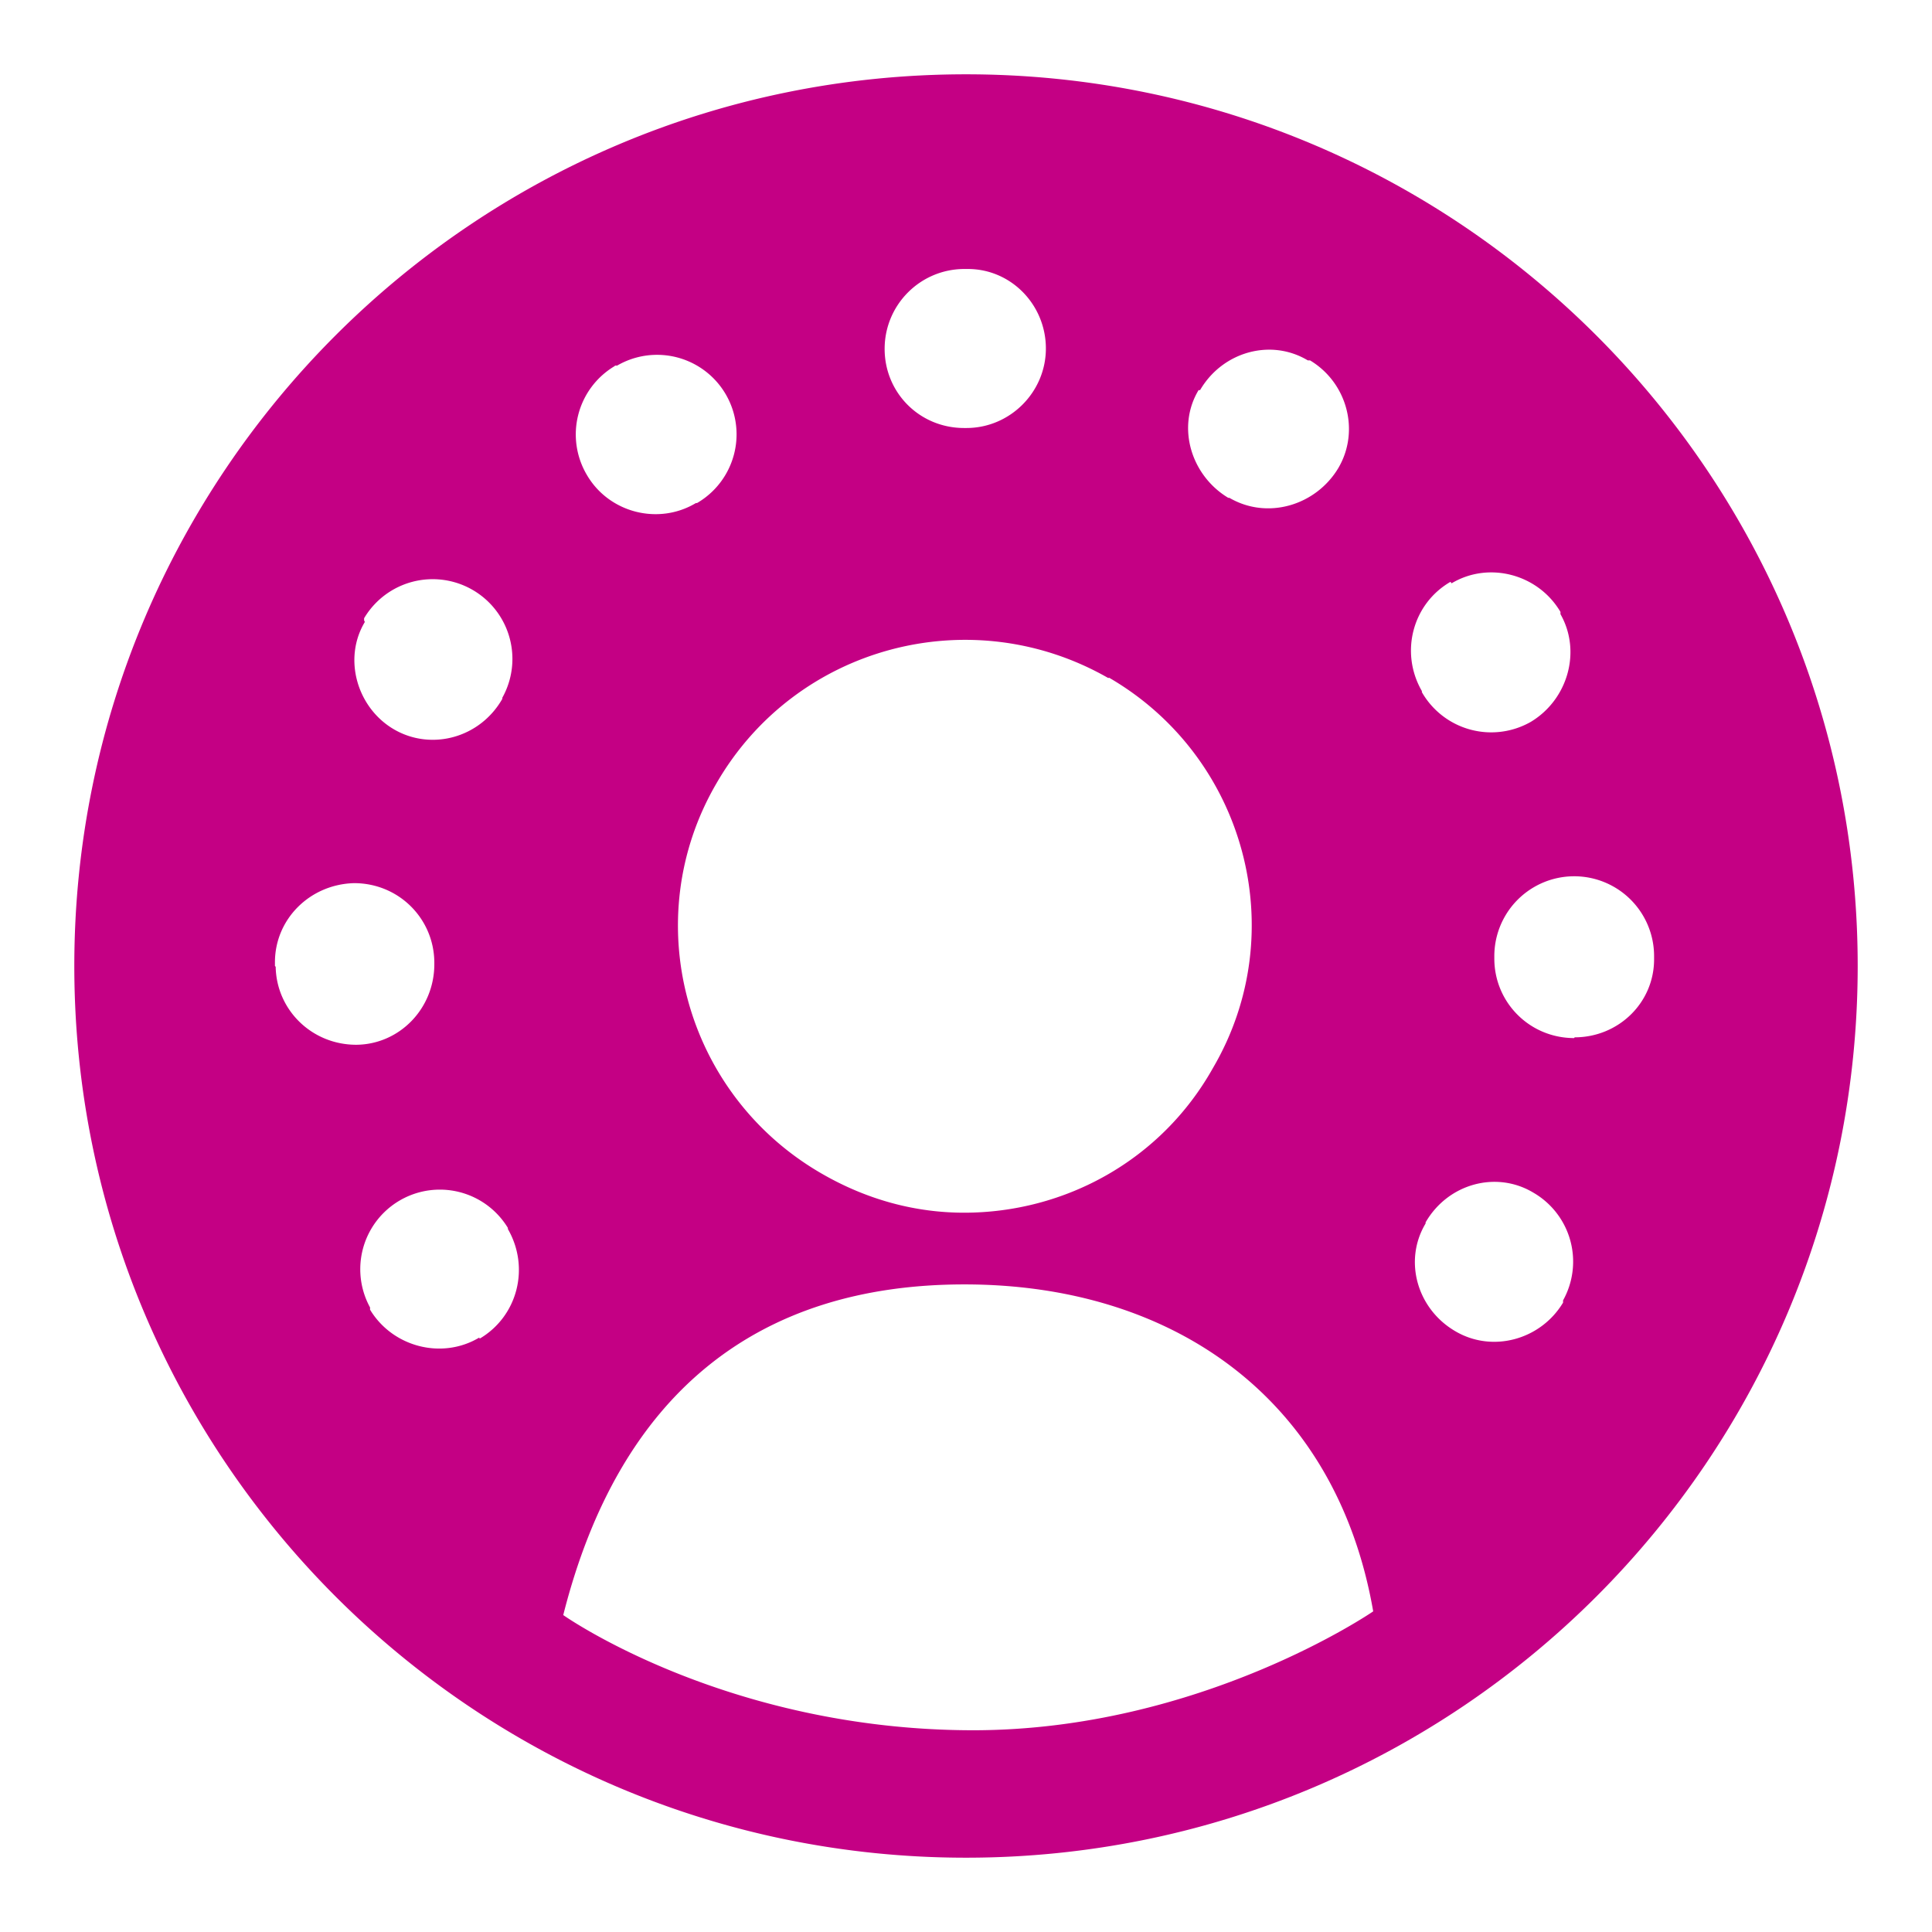 <svg xmlns="http://www.w3.org/2000/svg" height="52" width="52" viewBox="0 0 520 520" fill="#C40084"><path d="M260 20C127.4 20 20 127.5 20 260s107.5 240 240 240 240-107.5 240-240S392.5 20 260 20zm63 85c6-10.3 19-14 29-8h.6c10 6 13.5 19 7.6 29-6 10-19 14-29.3 8h-.3c-10-6-14-19-8-29zm-63.5-32.6h1c11.7 0 21 9.7 21 21.4s-9.6 21.4-21.4 21.4h-.6c-12 0-21.4-9.5-21.4-21.3s9.5-21.4 21.3-21.5zm39 110c36.7 21.3 49.4 68.4 28 105-14 25-40 39-67 39-13 0-26-3.4-38.3-10.5-37-21.3-49.7-68.4-28.4-105 21.3-37 68.5-49.6 105.5-28.4zm-133-84h.6a21.39 21.39 0 0 1 21.5 37h-.3c-10 6-23.3 2.7-29.3-7.5a21.4 21.4 0 0 1 7.5-29.4zM98 167v-.6a21.46 21.46 0 0 1 37.2 21.4v.3c-6 10.5-19 14-29 8.3s-14-19-8-29zm-24 93v-1c0-11.7 9.5-21 21.3-21.3 12 0 21.5 9.5 21.6 21.3v.5c0 12-9.4 21.6-21 21.7-12 0-21.5-9.4-21.7-21zm55 100c-10 6-23.3 2.6-29.4-7.5v-.6a21.42 21.42 0 0 1 37.1-21.4v.3c6 10.4 2.6 23.5-7.6 29.5zm133 105.7c-66.6 0-110.4-31-110.4-31 15-59.4 52-89 108-89s100 30.5 110 88c0 0-46.5 32-107.7 32zM390.7 157c10-6 23.3-2.5 29.3 7.7v.6c5.7 10 2 23-8 29a21.51 21.51 0 0 1-29.3-8v-.3c-6-10.4-2.5-23.5 7.7-29.4zm30 193v.6c-6 10-19 13.6-29 7.7-10.3-6-14-19-8-29v-.3c6-10.4 19-14 29-8a21.44 21.44 0 0 1 8 29zm3-70.6c-12 0-21.5-9.6-21.5-21.4v-.5a21.45 21.45 0 1 1 43-.3v1c0 11.7-9.6 21-21.4 21z"/></svg>